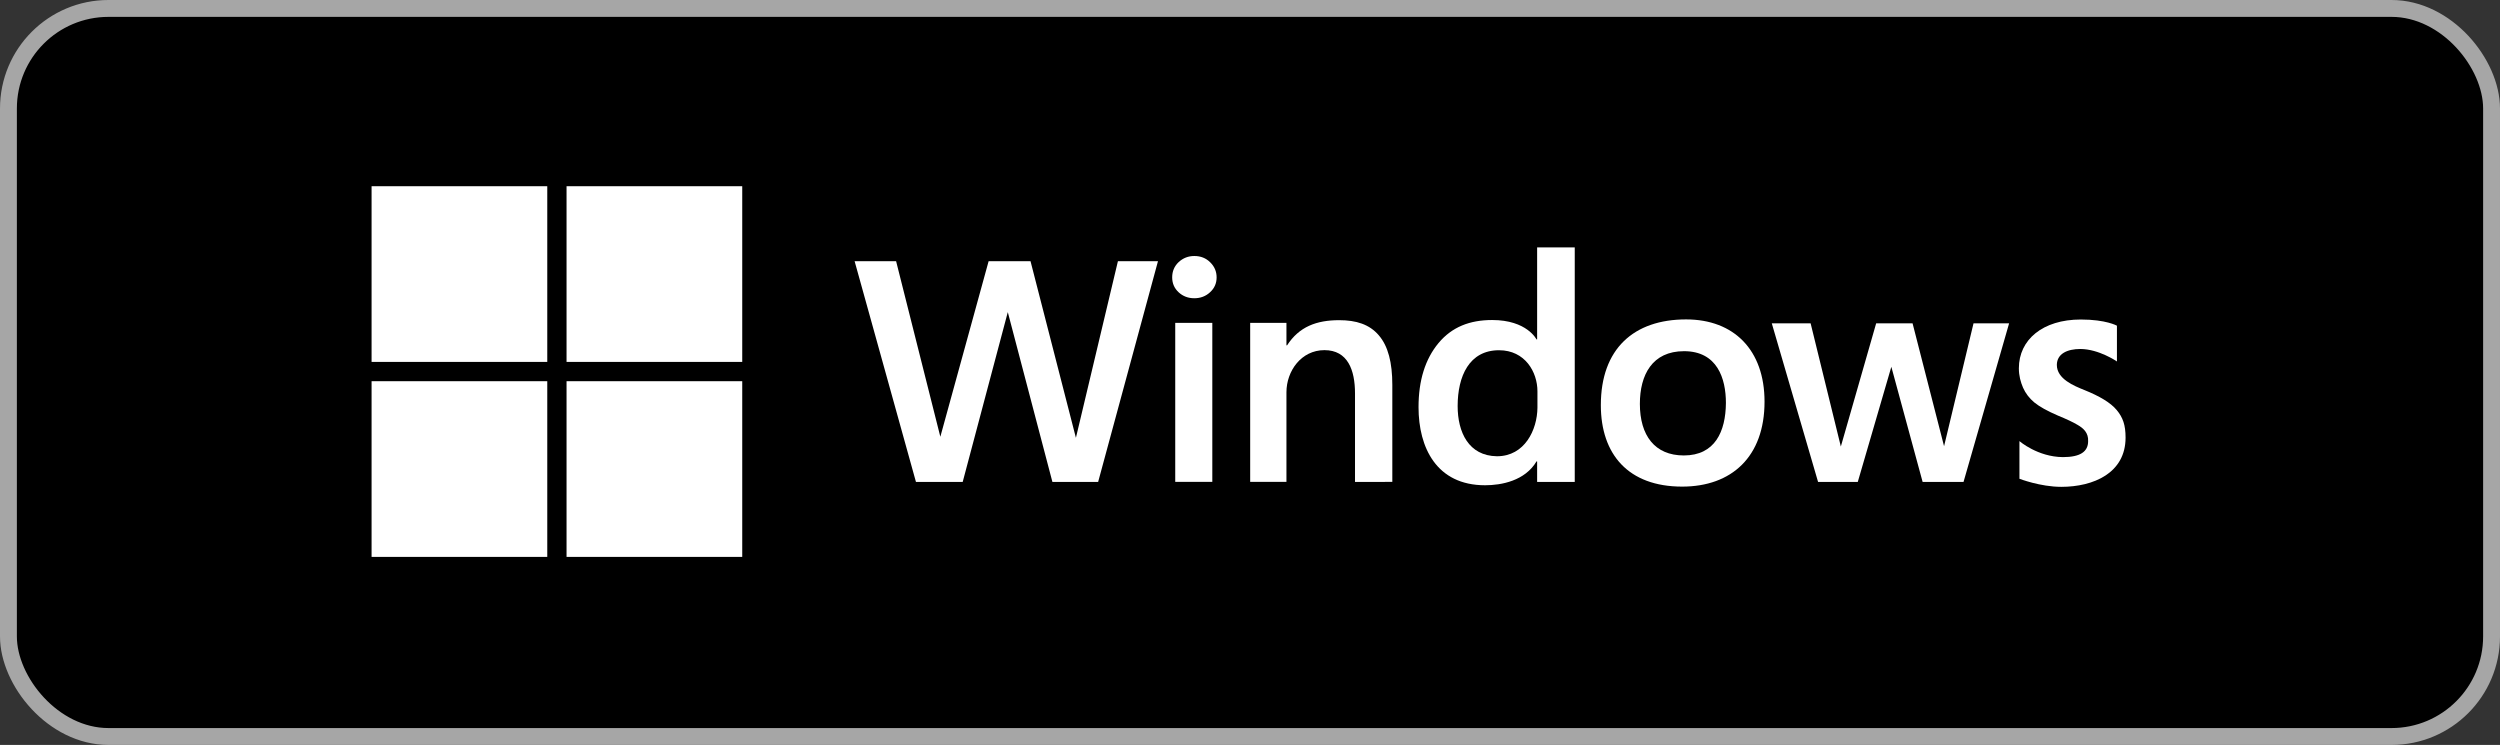 <svg width="1037" height="309" viewBox="0 0 1037 309" fill="none" xmlns="http://www.w3.org/2000/svg">
<rect x="0" y="0" width="1037" height="309" fill="#333333" stroke="none"/>
<rect x="3.5" y="3.5" width="1030" height="302" rx="41.5" fill="black" stroke="#A6A6A6" stroke-width="7"/>
<path d="M455.511 199.894H436.536L418.034 129.468L399.329 199.894H379.935L354.496 108.354H371.706L390.051 181.168L410.078 108.354H427.462L446.287 181.6L463.71 108.354H480.327L455.511 199.894Z" fill="white"/>
<path d="M504.652 115.049C504.652 117.524 503.741 119.586 501.917 121.236C500.137 122.886 497.966 123.711 495.405 123.711C492.843 123.711 490.672 122.886 488.892 121.236C487.112 119.587 486.222 117.524 486.222 115.049C486.222 112.531 487.112 110.426 488.892 108.732C490.716 107.039 492.887 106.192 495.405 106.192C498.053 106.192 500.246 107.061 501.983 108.797C503.763 110.534 504.653 112.618 504.653 115.049L504.652 115.049ZM487.487 199.89V133.921H502.867V199.89H487.487Z" fill="white"/>
<path d="M562.058 199.894V163.163C562.058 153.54 559.073 145.238 549.378 145.238C539.734 145.238 533.618 153.922 533.618 162.708V199.892H518.574V133.923H533.618V143.254H533.879C538.871 135.524 546.079 132.81 555.5 132.81C562.577 132.81 568.047 134.552 571.911 139.067C575.818 143.583 577.534 150.442 577.534 159.647V199.891L562.058 199.894Z" fill="white"/>
<path d="M637.601 199.893V191.401H637.34C632.564 199.433 622.816 201.285 616.019 201.285C595.819 201.285 588.407 185.593 588.407 168.895C588.407 157.824 591.164 148.967 596.677 142.324C602.235 135.638 609.659 132.744 618.95 132.744C633.413 132.744 637.34 140.791 637.34 140.791H637.601V102.613H653.205V199.894L637.601 199.893ZM637.731 162.302C637.731 154.333 632.61 145.279 621.801 145.279C609.437 145.279 604.632 156.039 604.632 168.44C604.632 179.267 609.166 189.093 620.94 189.256C632.486 189.256 637.637 178.253 637.731 169.156V162.302Z" fill="white"/>
<path d="M731.929 166.617C731.929 189.468 718.272 201.846 697.763 201.846C675.461 201.846 664.029 188.495 664.029 168.049C664.029 144.659 677.728 132.492 699.391 132.492C719.24 132.492 731.929 145.181 731.929 166.617ZM715.908 167.138C715.908 156.972 712.304 145.671 698.544 145.671C685.346 145.671 680.219 155.493 680.219 167.529C680.219 180.605 686.377 188.922 698.45 188.922C711.383 188.922 715.814 178.995 715.908 167.138H715.908Z" fill="white"/>
<path d="M814.474 199.894H797.501L784.527 152.149L770.608 199.894H754.134L734.942 134.126H751.048L763.581 185.221L778.229 134.126H793.336L806.397 185.088L818.614 134.126H833.375L814.474 199.894Z" fill="white"/>
<path d="M881.686 181.53C881.686 196.217 868.367 201.942 855.016 201.942C846.32 201.942 837.662 198.592 837.662 198.592V182.97C837.662 182.97 845.188 189.528 855.701 189.61C862.908 189.61 866.155 187.337 866.155 183.01C866.333 179.539 864.22 177.625 861.693 176.189C859.956 175.147 857.243 173.867 853.552 172.347C849.211 170.48 845.976 168.678 843.849 166.942C841.765 165.205 840.202 163.165 839.16 160.82C838.161 158.476 837.424 155.899 837.424 152.773C837.424 140.914 847.315 132.534 863.126 132.534C873.575 132.534 878.104 135.096 878.104 135.096V149.937C878.104 149.937 870.678 144.805 862.962 144.758C857.433 144.758 853.252 146.771 853.179 151.327C853.14 157.199 860.33 160.061 864.623 161.798C870.875 164.316 875.45 167.004 878.012 170.086C880.573 173.169 881.686 176.273 881.686 181.53L881.686 181.53Z" fill="white"/>
<path d="M227.007 77.244H154.13V150.121H227.007V77.244Z" fill="white"/>
<path d="M307.88 77.244H235.003V150.121H307.88V77.244Z" fill="white"/>
<path d="M227.007 158.123H154.13V231H227.007V158.123Z" fill="white"/>
<path d="M307.88 158.123H235.003V231H307.88V158.123Z" fill="white"/>
</svg>
